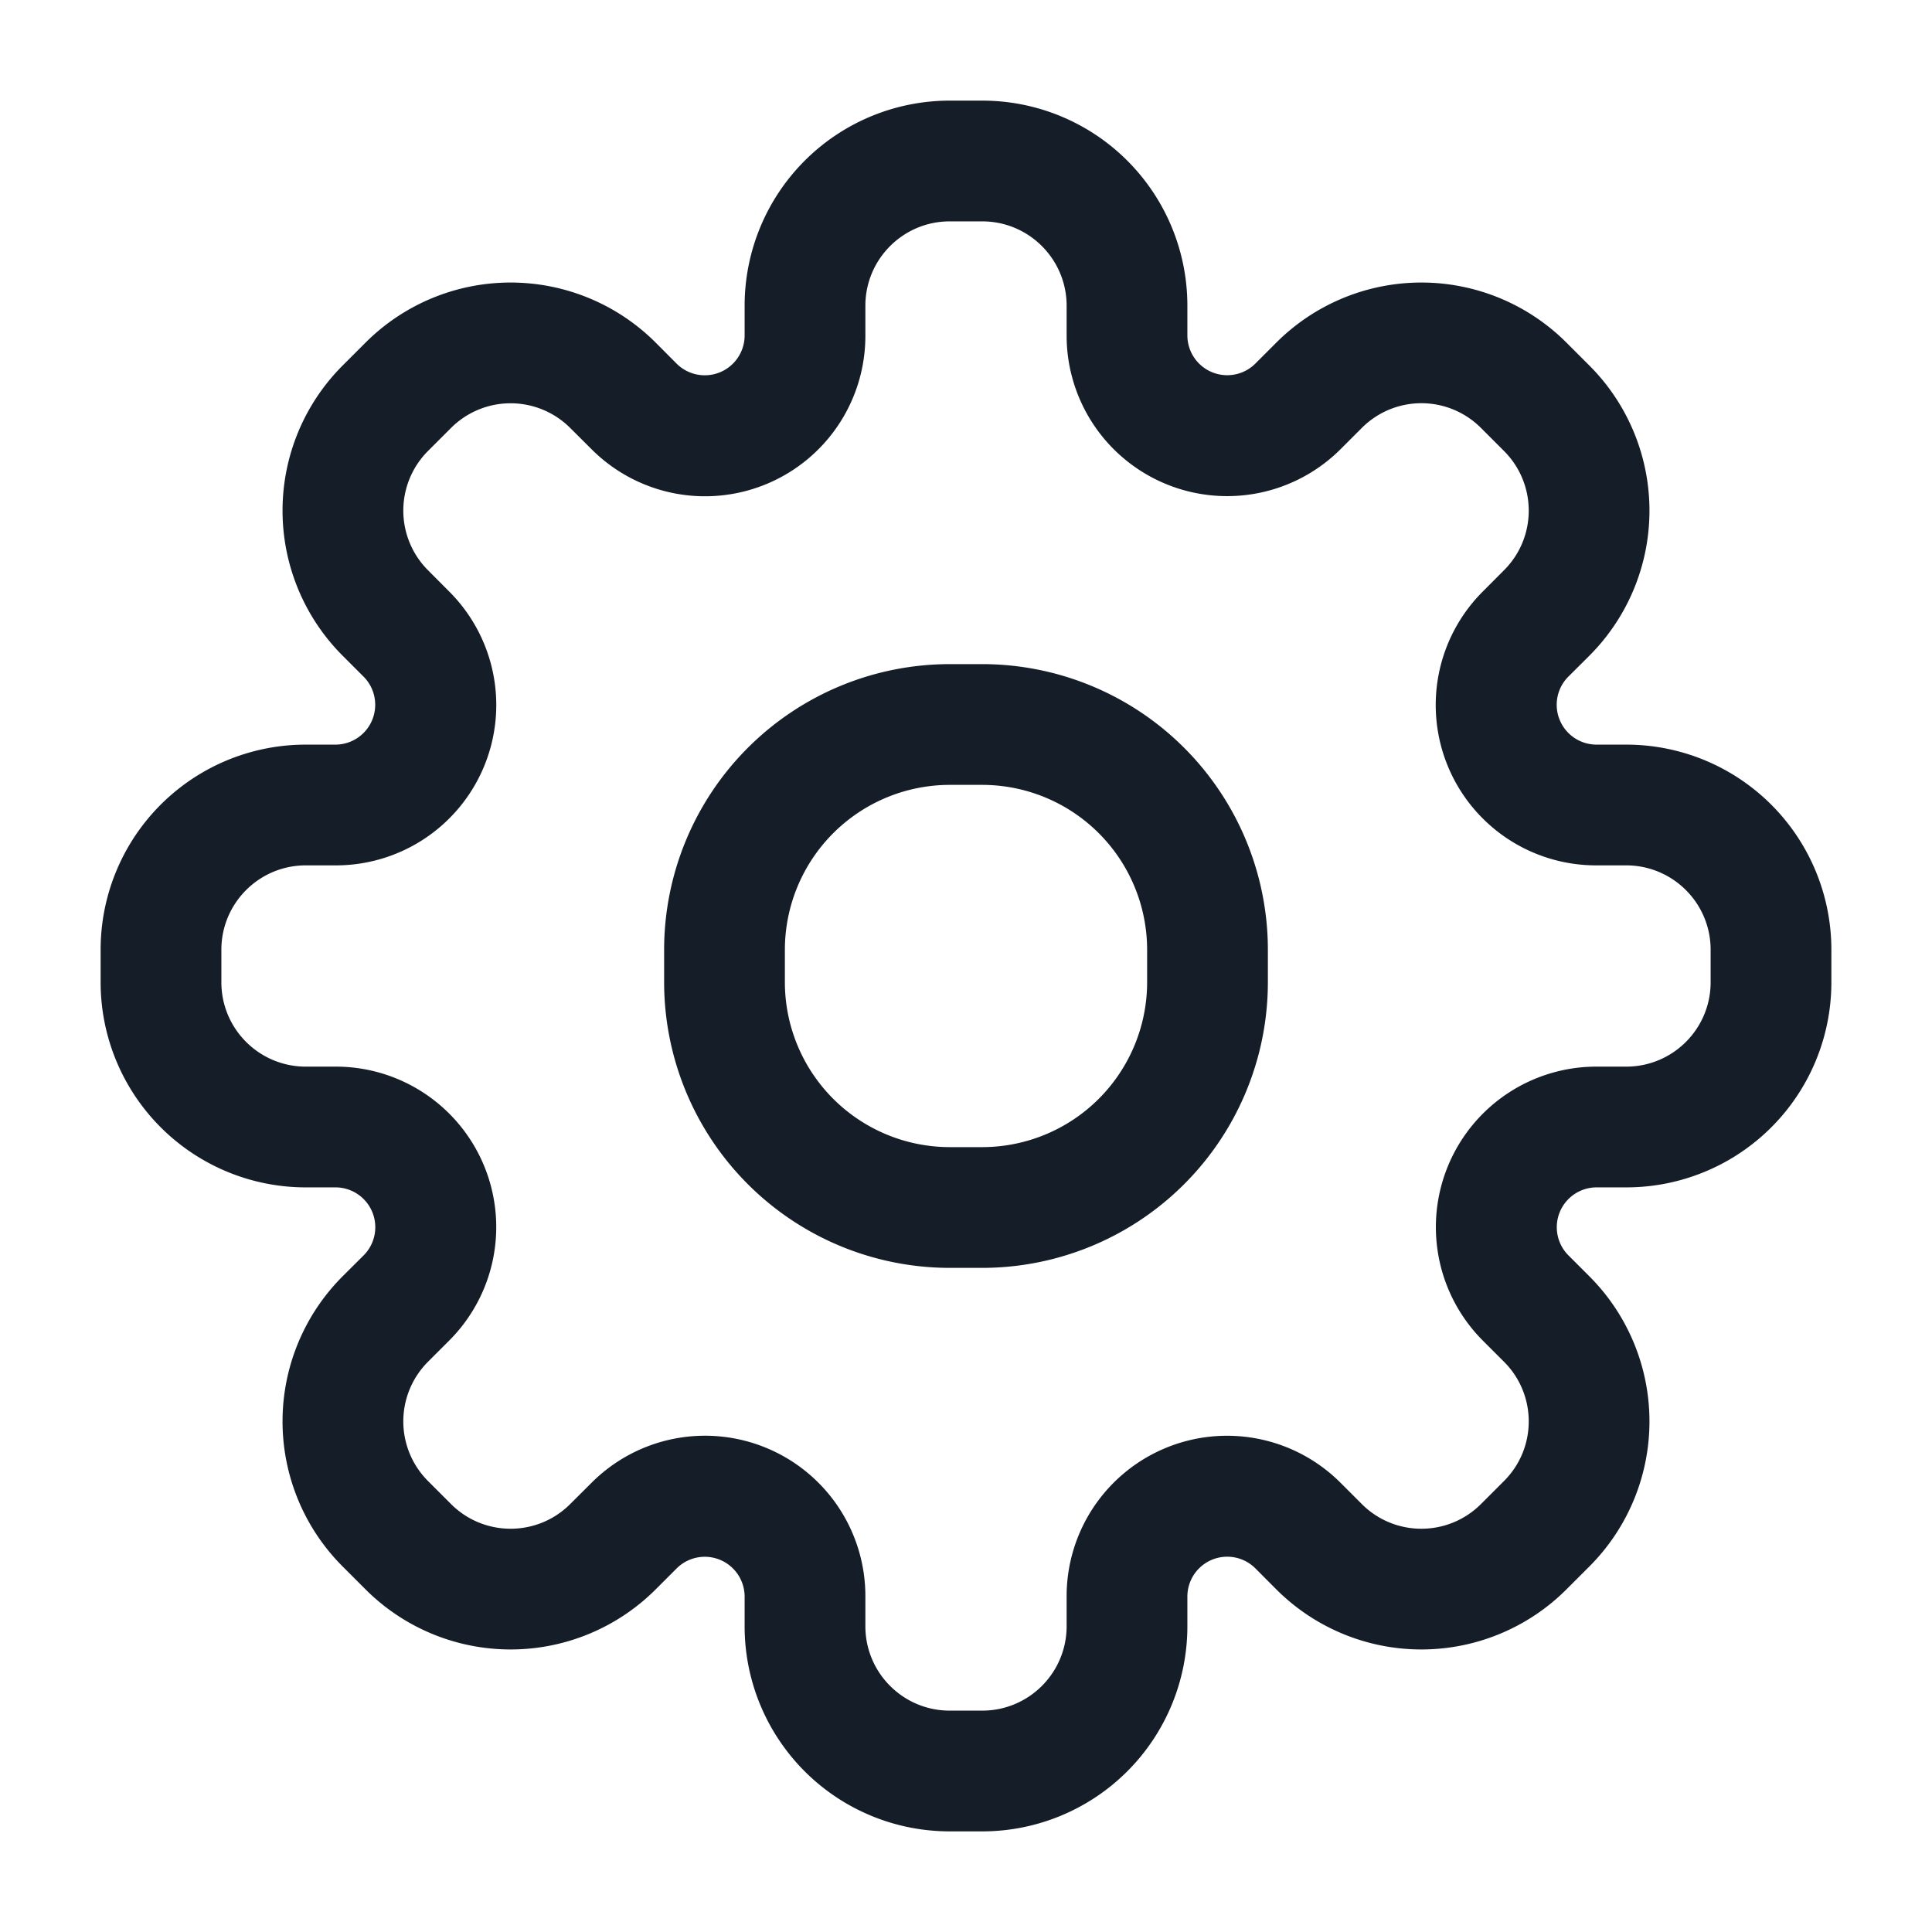 <svg xmlns="http://www.w3.org/2000/svg" viewBox="0 0 24 24"><path fill="#151E28" d="M11.798 1.25h.404a2.547 2.547 0 0 1 2.548 2.549v.37a.495.495 0 0 0 .843.349l.262-.262a2.549 2.549 0 0 1 3.604 0l.285.285a2.549 2.549 0 0 1 0 3.604l-.263.262a.495.495 0 0 0 .35.843h.371a2.548 2.548 0 0 1 2.548 2.548v.404a2.547 2.547 0 0 1-2.549 2.548h-.37a.495.495 0 0 0-.349.843l.262.262a2.549 2.549 0 0 1 0 3.604l-.285.285a2.549 2.549 0 0 1-3.604 0l-.262-.263a.495.495 0 0 0-.843.35v.371a2.548 2.548 0 0 1-2.548 2.548h-.404a2.547 2.547 0 0 1-2.548-2.549v-.37a.495.495 0 0 0-.843-.349l-.262.262a2.549 2.549 0 0 1-3.604 0l-.285-.285a2.549 2.549 0 0 1 0-3.604l.263-.262a.495.495 0 0 0-.35-.843h-.371a2.548 2.548 0 0 1-2.548-2.548v-.404A2.547 2.547 0 0 1 3.799 9.25h.37a.495.495 0 0 0 .349-.843l-.262-.262a2.549 2.549 0 0 1 0-3.604l.285-.285a2.549 2.549 0 0 1 3.604 0l.262.263a.495.495 0 0 0 .843-.35v-.371a2.548 2.548 0 0 1 2.548-2.548ZM10.75 3.798v.371a1.992 1.992 0 0 1-3.403 1.41l-.263-.262a1.047 1.047 0 0 0-1.482 0l-.285.285a1.048 1.048 0 0 0 0 1.482l.262.263a1.992 1.992 0 0 1-1.41 3.403h-.371c-.578 0-1.048.469-1.048 1.048v.404c0 .578.469 1.048 1.049 1.048h.37a1.993 1.993 0 0 1 1.41 3.404l-.262.262a1.048 1.048 0 0 0 0 1.482l.285.285c.409.41 1.073.41 1.482 0l.263-.262a1.992 1.992 0 0 1 3.403 1.41v.371c0 .578.469 1.048 1.048 1.048h.404c.578 0 1.048-.469 1.048-1.049v-.37a1.993 1.993 0 0 1 3.404-1.41l.262.262c.409.41 1.072.41 1.482 0l.285-.285c.41-.409.41-1.073 0-1.482l-.262-.262a1.994 1.994 0 0 1 1.41-3.404h.371c.578 0 1.048-.469 1.048-1.048v-.404c0-.578-.469-1.048-1.049-1.048h-.37a1.992 1.992 0 0 1-1.41-3.403l.262-.263c.41-.409.41-1.072 0-1.482l-.285-.285a1.045 1.045 0 0 0-1.482 0l-.262.262a1.994 1.994 0 0 1-3.404-1.41v-.371c0-.578-.469-1.048-1.048-1.048h-.404c-.578 0-1.048.469-1.048 1.048ZM11.8 8.25h.4a3.55 3.55 0 0 1 3.55 3.55v.4a3.55 3.55 0 0 1-3.55 3.55h-.4a3.55 3.55 0 0 1-3.55-3.55v-.4a3.55 3.55 0 0 1 3.55-3.55ZM9.75 11.8v.4a2.05 2.05 0 0 0 2.05 2.05h.4a2.05 2.05 0 0 0 2.05-2.05v-.4a2.05 2.05 0 0 0-2.05-2.05h-.4a2.05 2.05 0 0 0-2.05 2.05Z"/></svg>